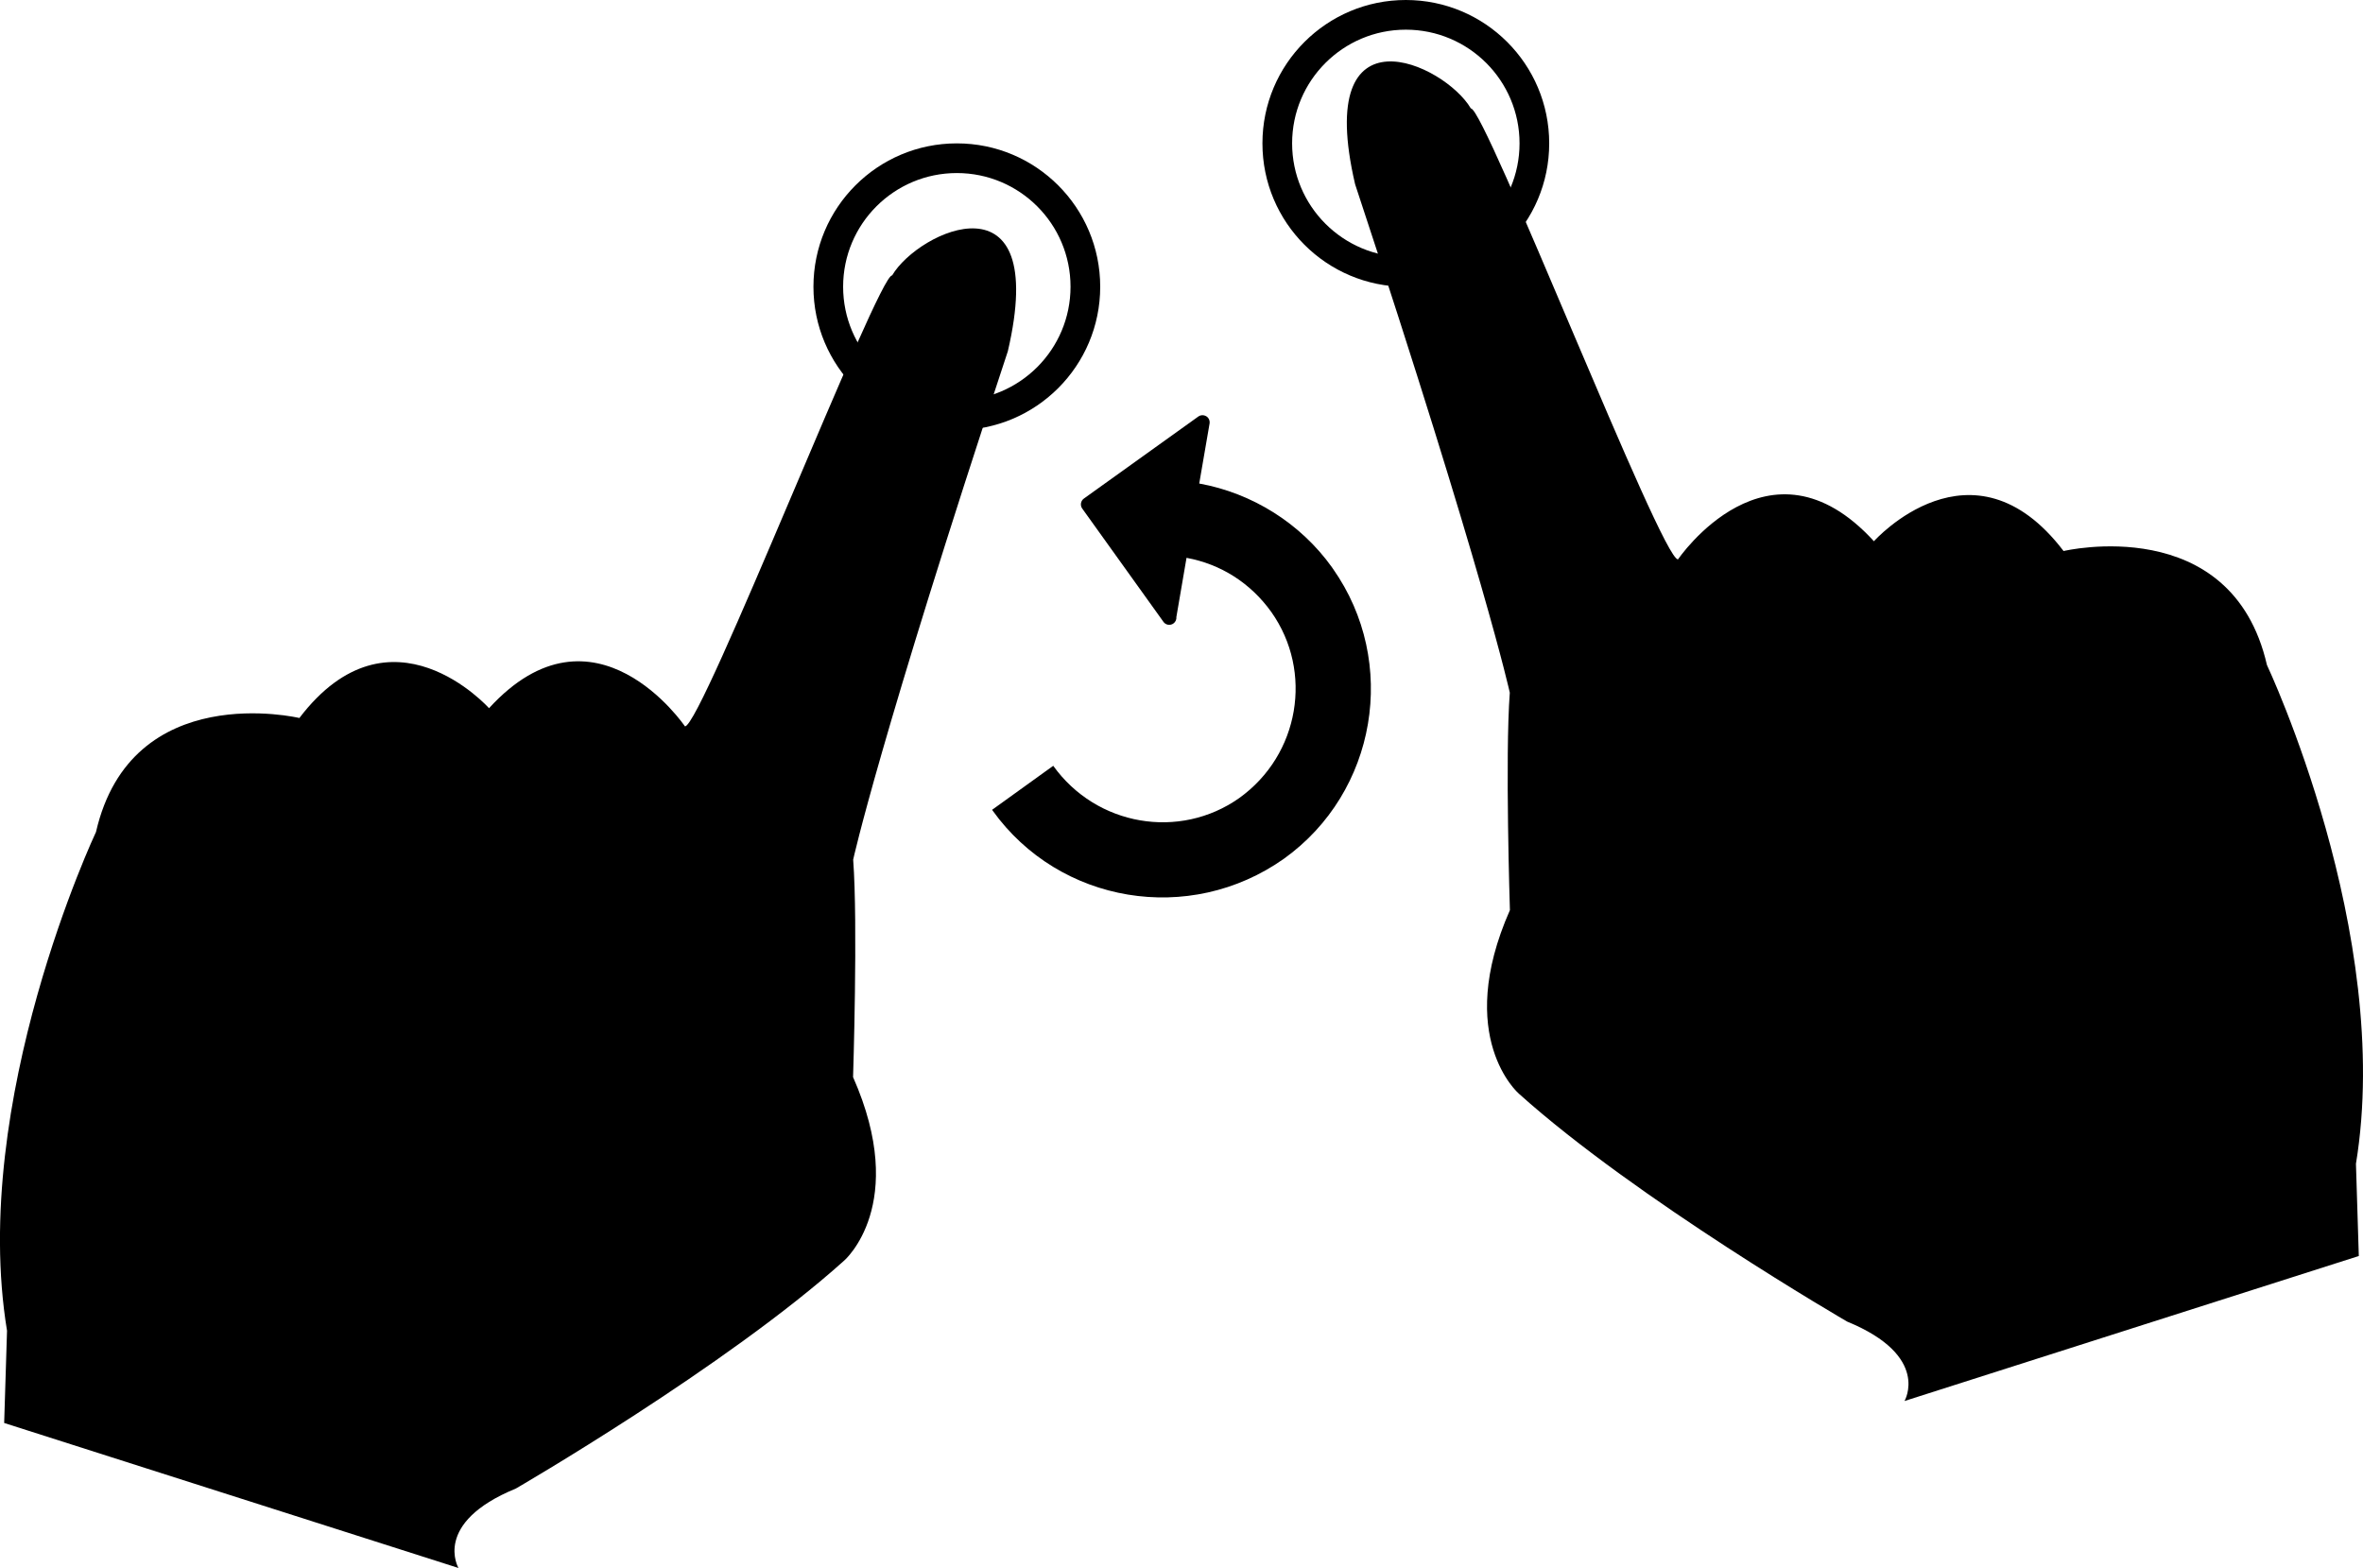 <?xml version="1.0" encoding="iso-8859-1"?>
<!-- Generator: Adobe Illustrator 16.0.0, SVG Export Plug-In . SVG Version: 6.00 Build 0)  -->
<!DOCTYPE svg PUBLIC "-//W3C//DTD SVG 1.1//EN" "http://www.w3.org/Graphics/SVG/1.1/DTD/svg11.dtd">
<svg version="1.1" id="Capa_1" xmlns="http://www.w3.org/2000/svg" xmlns:xlink="http://www.w3.org/1999/xlink" x="0px" y="0px"
	 width="127.378px" height="84.525px" viewBox="0 0 127.378 84.525" style="enable-background:new 0 0 127.378 84.525;"
	 xml:space="preserve">
<g>
	<path d="M48.09,14.848c-0.726-0.118-10.276,24.337-11.167,24.309c0,0-4.878-7.194-10.562-0.979c0,0-5.294-5.937-10.223,0.528
		c0,0-9.057-2.156-10.963,6.144c0,0-6.837,14.488-4.796,26.887l-0.154,4.973l24.489,7.817c0,0-1.43-2.426,3.091-4.281
		c0,0,11.348-6.575,17.701-12.29c0,0,3.513-3.026,0.479-9.891c0,0,0.266-8.285,0.006-11.722c0,0,1.401-6.427,8.338-27.411
		C56.604,9.159,49.512,12.425,48.09,14.848z"/>
	<path d="M122.2,35.849c-1.906-8.3-10.963-6.144-10.963-6.144c-4.928-6.465-10.223-0.528-10.223-0.528
		c-5.684-6.215-10.561,0.979-10.561,0.979C89.563,30.185,80.013,5.729,79.288,5.848c-1.422-2.423-8.515-5.688-6.241,4.083
		c6.937,20.984,8.339,27.411,8.339,27.411c-0.26,3.437,0.006,11.722,0.006,11.722c-3.033,6.864,0.479,9.891,0.479,9.891
		c6.354,5.715,17.701,12.29,17.701,12.29c4.52,1.855,3.09,4.281,3.09,4.281l24.49-7.817l-0.154-4.973
		C129.038,50.337,122.2,35.849,122.2,35.849z"/>
	<path style="fill-rule:evenodd;clip-rule:evenodd;" d="M51.578,7.729c-4.269,0-7.729,3.46-7.729,7.729s3.46,7.729,7.729,7.729
		s7.729-3.46,7.729-7.729S55.847,7.729,51.578,7.729z M51.578,21.586c-3.385,0-6.129-2.745-6.129-6.129
		c0-3.385,2.744-6.128,6.129-6.128c3.384,0,6.129,2.743,6.129,6.128C57.707,18.841,54.962,21.586,51.578,21.586z"/>
	<path style="fill-rule:evenodd;clip-rule:evenodd;" d="M75.781,0c-4.269,0-7.729,3.46-7.729,7.729s3.46,7.729,7.729,7.729
		s7.729-3.46,7.729-7.729S80.05,0,75.781,0z M75.781,13.857c-3.385,0-6.129-2.745-6.129-6.129c0-3.385,2.744-6.128,6.129-6.128
		c3.384,0,6.13,2.743,6.13,6.128C81.911,11.112,79.165,13.857,75.781,13.857z"/>
	<path d="M64.595,22.455c0.129-0.092,0.298-0.094,0.433-0.012c0.129,0.077,0.199,0.235,0.174,0.389l-0.557,3.234
		c2.869,0.52,5.46,2.149,7.156,4.517c0.01,0.014,0.018,0.019,0.026,0.04c0.002,0.004,0.002,0.004,0.002,0.004s0,0,0.002,0.001
		c0.003,0.004,0.004,0.006,0.005,0.008c0.003,0.004,0.003,0.004,0.003,0.004c0.001,0.002,0.001,0.002,0.005,0.007
		c0.002,0.003,0.004,0.005,0.009,0.013c3.547,5.038,2.364,12.045-2.64,15.631c-5.094,3.603-12.111,2.42-15.703-2.591l-0.031-0.044
		l3.296-2.373c2.33,3.251,6.811,4.009,10.026,1.739c3.251-2.33,4.003-6.815,1.73-10.03c-1.123-1.567-2.729-2.582-4.571-2.92
		l-0.547,3.188c0.013,0.133-0.044,0.269-0.16,0.351c-0.174,0.125-0.413,0.085-0.538-0.088c-0.003-0.006-0.007-0.011-0.009-0.015
		l-4.369-6.094c-0.122-0.171-0.084-0.412,0.089-0.537L64.595,22.455z"/>
</g>
<g>
</g>
<g>
</g>
<g>
</g>
<g>
</g>
<g>
</g>
<g>
</g>
<g>
</g>
<g>
</g>
<g>
</g>
<g>
</g>
<g>
</g>
<g>
</g>
<g>
</g>
<g>
</g>
<g>
</g>
</svg>
